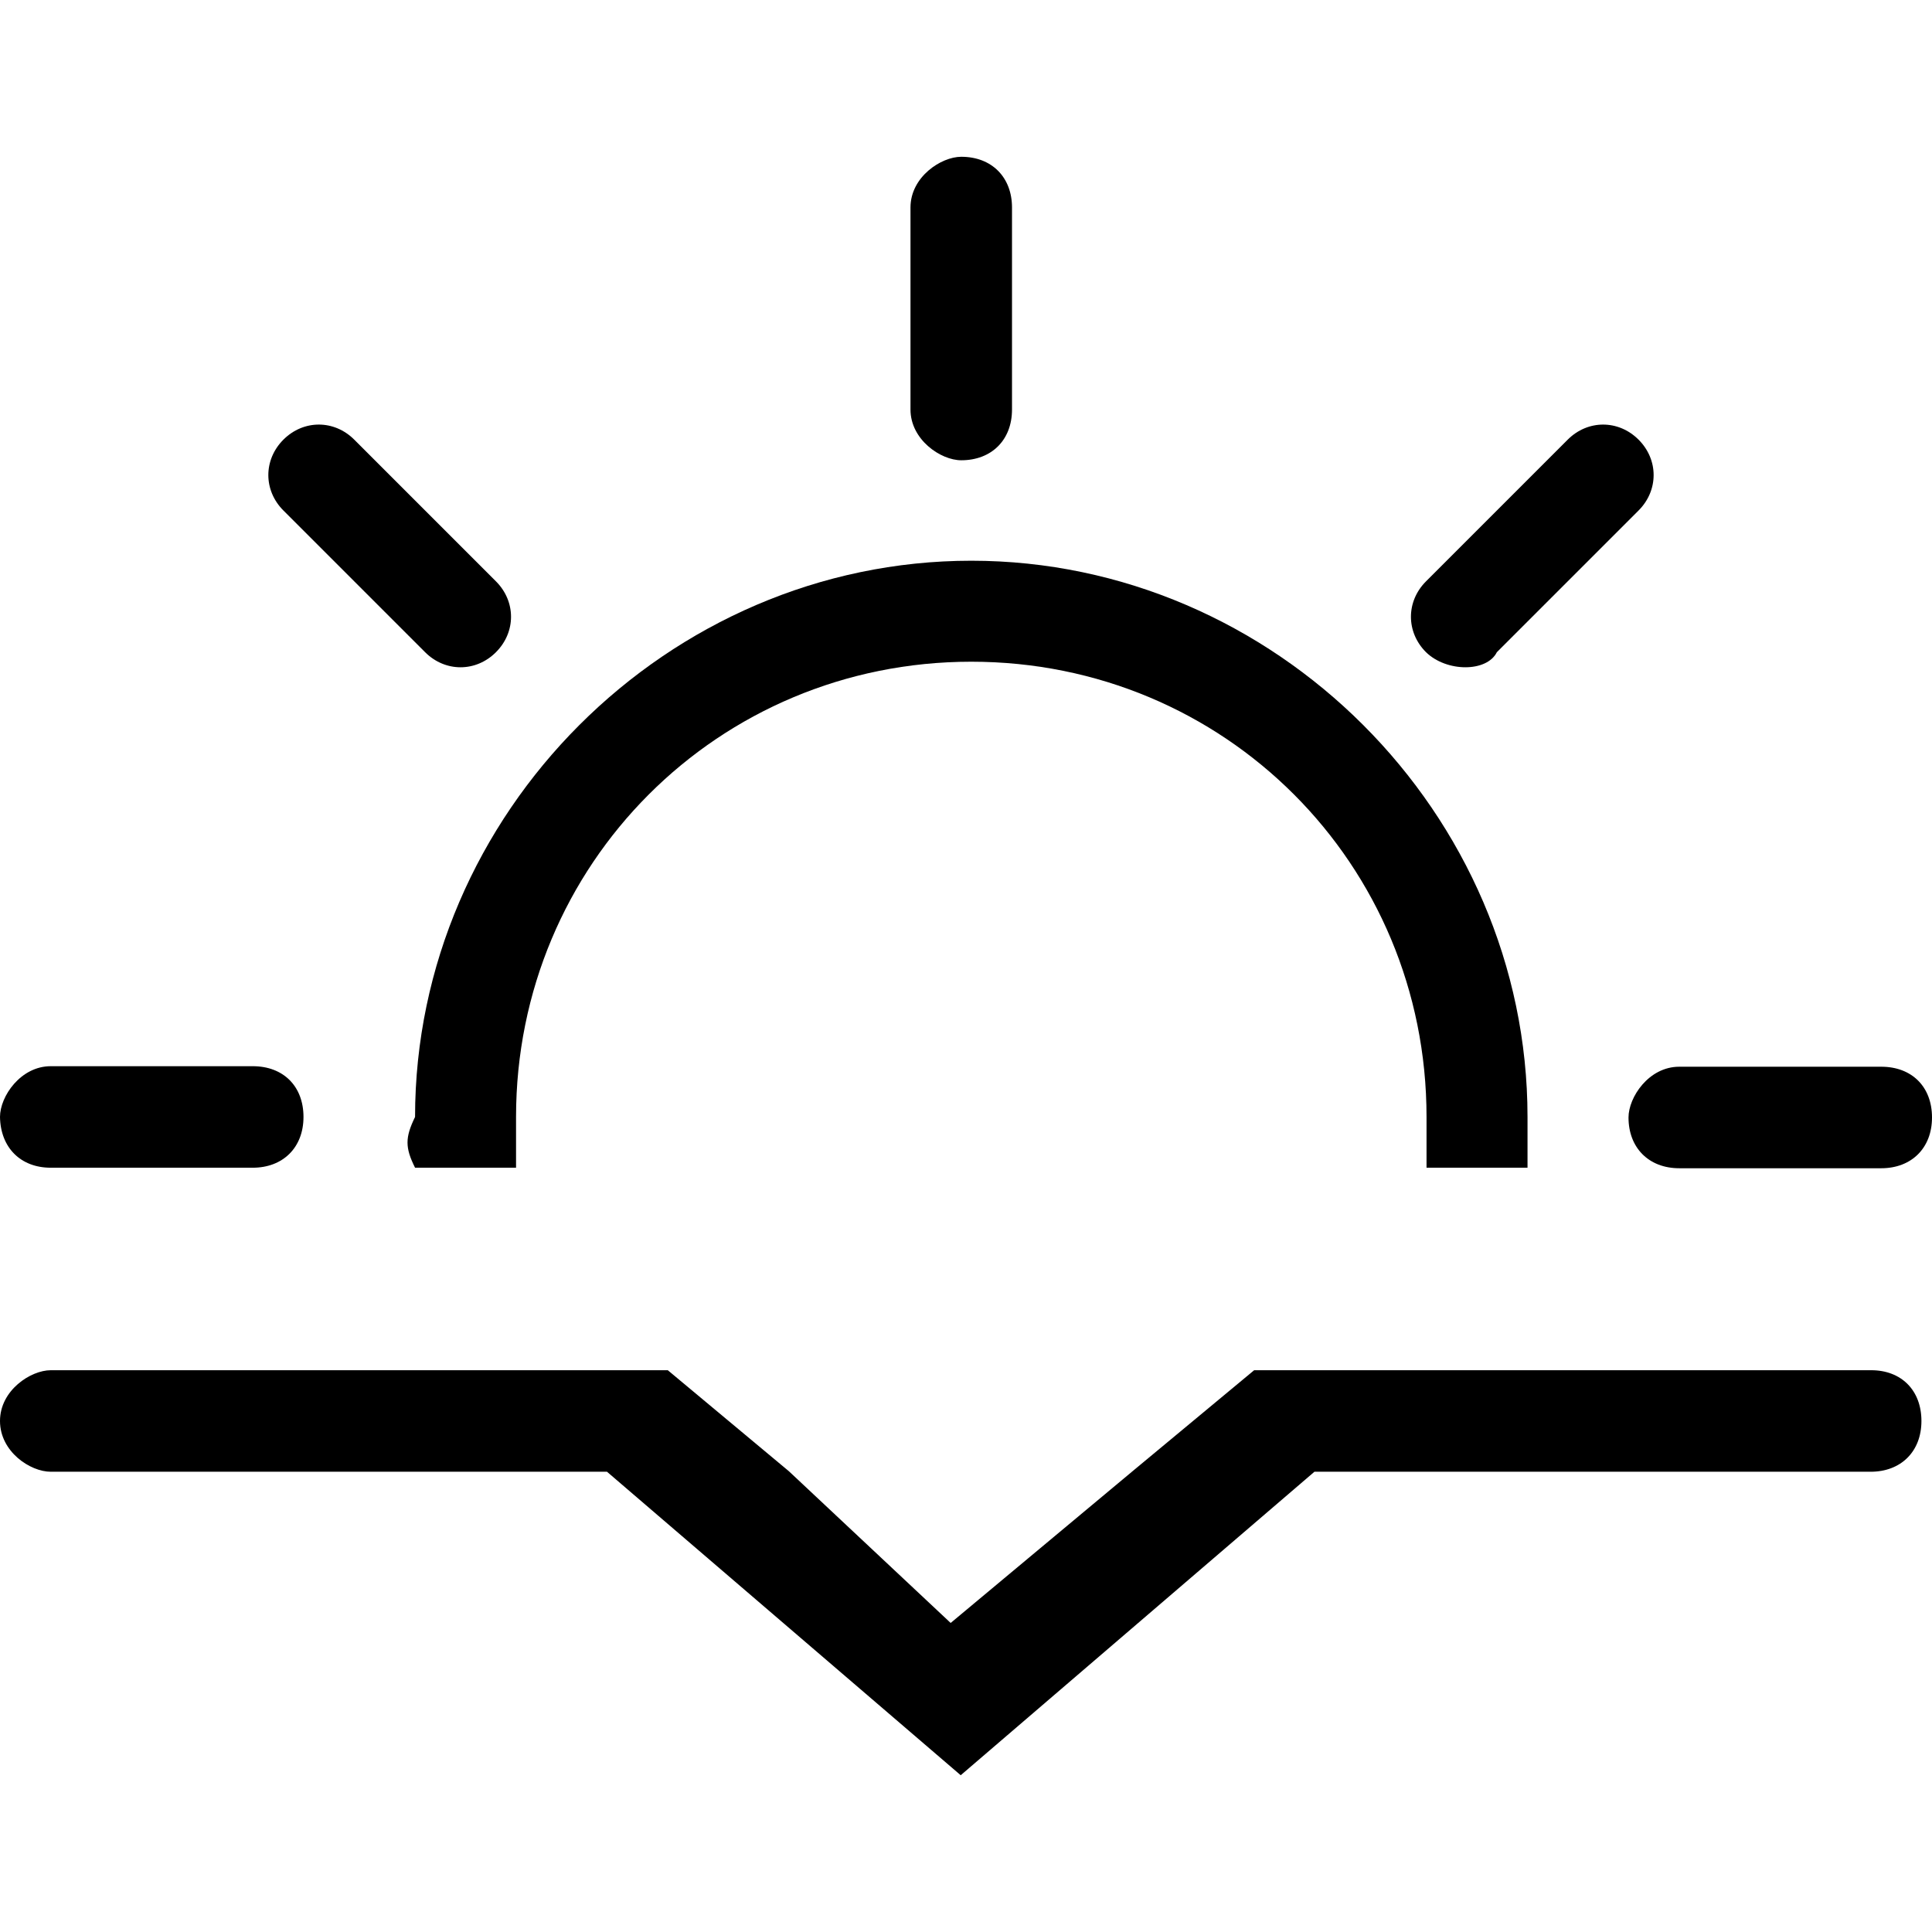 <svg version="1.1" id="Capa_1" xmlns="http://www.w3.org/2000/svg" xmlns:xlink="http://www.w3.org/1999/xlink" x="0px" y="0px"
	 width="365.4px" height="365.4px" viewBox="0 0 365.4 365.4" style="enable-background:new 0 0 365.4 365.4;" xml:space="preserve"
	>
		<path d="M283.101,123.351l26.8-26.8c3.8-3.8,3.8-9.6,0-13.4s-9.601-3.8-13.4,0l-26.8,26.8c-3.8,3.8-3.8,9.6,0,13.4
			C273.601,127.15,281.2,127.15,283.101,123.351z"/>
		<path d="M181.8,87.05c5.7,0,9.601-3.8,9.601-9.6v-38.2c0-5.7-3.8-9.6-9.601-9.6c-3.8,0-9.6,3.8-9.6,9.6v38.2
			C172.2,83.15,177.9,87.05,181.8,87.05z"/>
		<path d="M308,211.351c0,5.7,3.8,9.6,9.601,9.6H355.8c5.7,0,9.601-3.8,9.601-9.6s-3.8-9.601-9.601-9.601h-38.199
			C311.8,201.75,308,207.551,308,211.351z"/>
		<path d="M80.4,123.351c3.8,3.8,9.6,3.8,13.4,0c3.8-3.8,3.8-9.6,0-13.4L67,83.15c-3.8-3.8-9.6-3.8-13.4,0c-3.8,3.8-3.8,9.6,0,13.4
			L80.4,123.351z"/>
		<path d="M9.6,220.851h38.2c5.7,0,9.6-3.8,9.6-9.601c0-5.8-3.8-9.6-9.6-9.6H9.6c-5.7,0-9.6,5.7-9.6,9.6
			C0.1,217.051,3.9,220.851,9.6,220.851z"/>
		<path d="M353.9,259.15H237.2l-23,19.1l-34.4,28.7l-30.6-28.7l-22.9-19.1H9.6c-3.8,0-9.6,3.8-9.6,9.6c0,5.801,5.7,9.601,9.6,9.601
			h105.2l66.9,57.399l66.9-57.399H353.8c5.7,0,9.601-3.8,9.601-9.601C363.4,262.95,359.601,259.15,353.9,259.15z"/>
		<path d="M78.5,220.851h19.1c0-3.8,0-5.7,0-9.601c0-47.8,38.2-86.1,86.1-86.1c47.9,0,86.1,38.2,86.1,86.1c0,3.801,0,5.7,0,9.601
			H288.9c0-3.8,0-5.7,0-9.601c0-57.399-47.8-105.2-105.2-105.2c-57.4,0-105.2,47.8-105.2,105.2
			C76.6,215.15,76.6,217.051,78.5,220.851z"/>
</svg>
